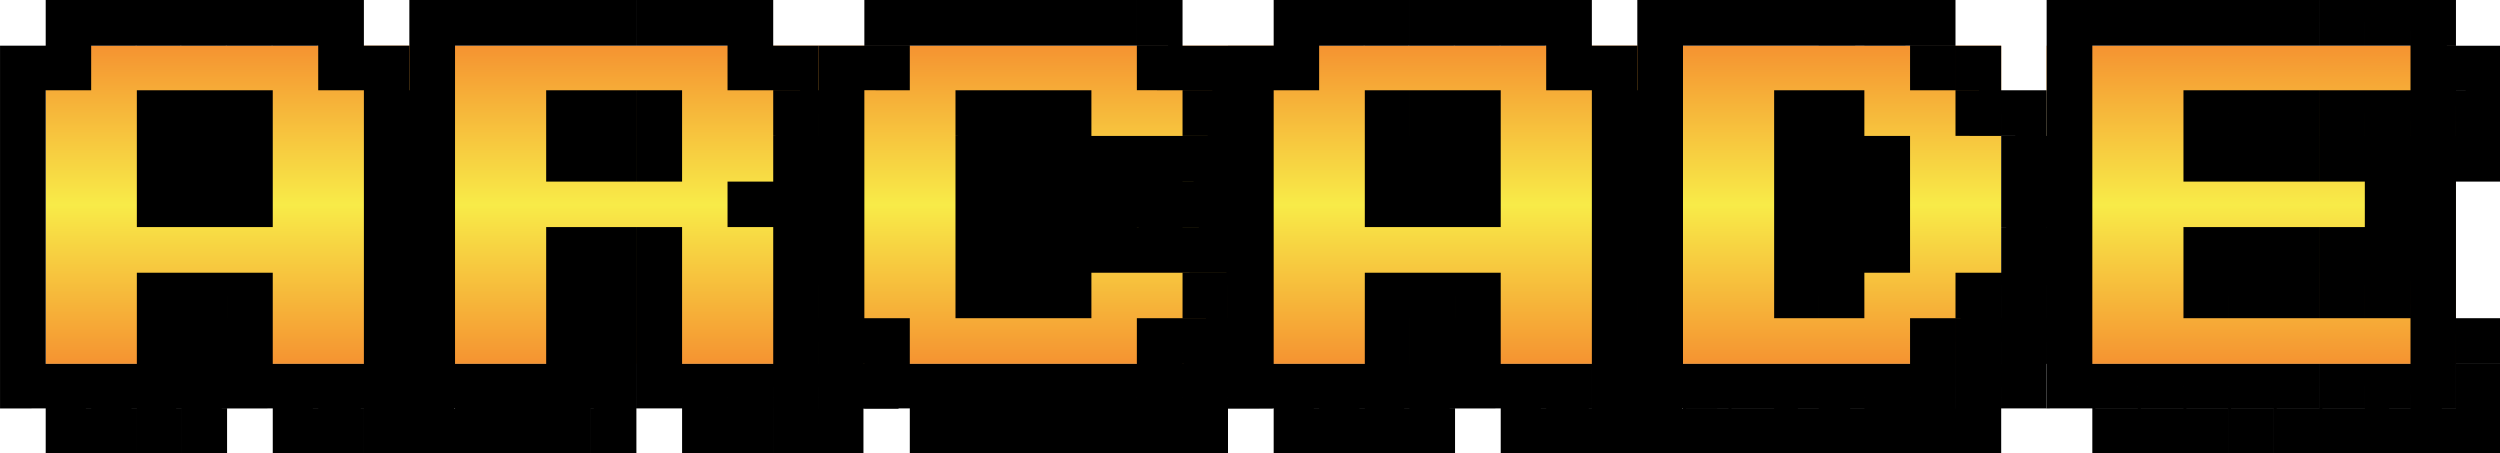 <?xml version="1.0" encoding="UTF-8" standalone="no"?>
<svg
   id="Layer_1"
   data-name="Layer 1"
   width="551.443"
   height="100"
   viewBox="0 0 551.443 100"
   version="1.1"
   sodipodi:docname="arcade.svg"
   inkscape:version="1.2.1 (9c6d41e410, 2022-07-14)"
   xmlns:inkscape="http://www.inkscape.org/namespaces/inkscape"
   xmlns:sodipodi="http://sodipodi.sourceforge.net/DTD/sodipodi-0.dtd"
   xmlns:xlink="http://www.w3.org/1999/xlink"
   xmlns="http://www.w3.org/2000/svg"
   xmlns:svg="http://www.w3.org/2000/svg"
   xmlns:rdf="http://www.w3.org/1999/02/22-rdf-syntax-ns#"
   xmlns:cc="http://creativecommons.org/ns#"
   xmlns:dc="http://purl.org/dc/elements/1.1/">
  <sodipodi:namedview
     id="namedview19664"
     pagecolor="#505050"
     bordercolor="#ffffff"
     borderopacity="1"
     inkscape:showpageshadow="0"
     inkscape:pageopacity="0"
     inkscape:pagecheckerboard="1"
     inkscape:deskcolor="#505050"
     showgrid="false"
     inkscape:zoom="0.90359453"
     inkscape:cx="149.95664"
     inkscape:cy="-26.560586"
     inkscape:window-width="1920"
     inkscape:window-height="1017"
     inkscape:window-x="-8"
     inkscape:window-y="-8"
     inkscape:window-maximized="1"
     inkscape:current-layer="Layer_1" />
  <defs
     id="defs19631">
    <linearGradient
       id="linear-gradient"
       x1="374.716"
       y1="65.51"
       x2="374.716"
       y2="14.614"
       gradientUnits="userSpaceOnUse">
      <stop
         offset="0"
         stop-color="#f59331"
         id="stop19623" />
      <stop
         offset="0.5"
         stop-color="#f8eb48"
         id="stop19625" />
      <stop
         offset="1"
         stop-color="#f59331"
         id="stop19627" />
    </linearGradient>
    <linearGradient
       id="linear-gradient-2"
       x1="178.315"
       y1="65.51"
       x2="178.315"
       y2="14.614"
       xlink:href="#linear-gradient" />
    <linearGradient
       inkscape:collect="always"
       xlink:href="#linear-gradient"
       id="linearGradient20400"
       gradientUnits="userSpaceOnUse"
       x1="374.716"
       y1="65.51"
       x2="374.716"
       y2="14.614" />
  </defs>
  <title
     id="title19633">Artboard 1</title>
  <g
     id="g19661"
     transform="matrix(1.379,0,0,1.379,-20.147,-10.073)">
    <rect
       x="341.979"
       y="14.614"
       width="65.473"
       height="50.896"
       fill="url(#linear-gradient)"
       id="rect19637"
       style="fill:url(#linearGradient20400)" />
    <rect
       x="21.921"
       y="14.614"
       width="312.787"
       height="50.896"
       fill="url(#linear-gradient-2)"
       id="rect19639"
       style="fill:url(#linear-gradient-2)" />
    <g
       id="g19653">
      <path
         d="m 14.614,21.74 v -7.126 h 7.307 v 7.126 z m 0,7.307 V 21.74 h 7.307 v 7.307 z m 0,7.307 v -7.307 h 7.307 v 7.307 z m 0,7.271 v -7.271 h 7.307 v 7.271 z m 0,7.307 v -7.307 h 7.307 v 7.307 z m 0,7.271 v -7.271 h 7.307 V 58.2 Z m 0,7.308 V 58.2 h 7.307 v 7.31 z m 0,7.125 V 65.51 h 7.307 v 7.125 z M 21.921,14.615 V 7.307 h 7.271 v 7.307 z m 0,7.125 v -7.126 h 7.271 v 7.126 z m 0,50.9 v -7.13 h 7.271 v 7.125 z m 7.271,0 v 7.2 h -7.271 v -7.2 z m 0,-58.021 V 7.307 H 36.5 v 7.307 z m 0,58.021 V 65.51 H 36.5 v 7.125 z m 7.307,0 v 7.2 h -7.307 v -7.2 z m 0,-58.021 V 7.307 h 7.125 v 7.307 z m 0,14.432 V 21.74 h 7.125 v 7.307 z m 0,7.307 v -7.311 h 7.125 v 7.307 z m 0,7.271 v -7.275 h 7.125 v 7.271 z m 0,14.578 v -7.275 h 7.125 V 58.2 Z m 0,7.308 V 58.2 h 7.125 v 7.31 z m 0,7.125 v -7.13 h 7.125 v 7.125 z m 7.125,0 v 7.2 H 36.5 v -7.2 z m 0,-58.021 V 7.307 h 7.307 v 7.307 z m 0,14.432 V 21.74 h 7.307 v 7.307 z m 0,7.307 v -7.311 h 7.307 v 7.307 z m 0,7.271 v -7.275 h 7.307 v 7.271 z m 0,14.578 v -7.275 h 7.307 V 58.2 Z m 0,7.308 V 58.2 h 7.307 v 7.31 z m 0,7.125 v -7.13 h 7.307 v 7.125 z m 7.307,0 v 7.2 h -7.306 v -7.2 z m 0,-58.021 V 7.307 h 7.307 v 7.307 z m 0,14.432 V 21.74 h 7.307 v 7.307 z m 0,7.307 v -7.311 h 7.307 v 7.307 z m 0,7.271 v -7.275 h 7.307 v 7.271 z m 0,14.578 v -7.275 h 7.307 V 58.2 Z m 0,7.308 V 58.2 h 7.307 v 7.31 z m 0,7.125 v -7.13 h 7.307 v 7.125 z M 58.238,14.619 V 7.307 h 7.271 v 7.307 z m 0,58.021 v -7.13 h 7.271 v 7.125 z m 7.271,0 v 7.2 h -7.27 v -7.2 z m 0,-58.021 V 7.307 h 7.307 v 7.307 z m 0,7.125 v -7.13 h 7.307 v 7.126 z m 0,50.9 V 65.51 h 7.307 v 7.125 z m 7.307,0 v 7.2 h -7.307 v -7.2 z m 0,-50.9 v -7.13 h 7.271 v 7.126 z m 0,7.307 V 21.74 h 7.271 v 7.307 z m 0,7.307 v -7.311 h 7.271 v 7.307 z m 0,7.271 v -7.275 h 7.271 v 7.271 z m 0,7.307 v -7.311 h 7.271 v 7.307 z m 0,7.271 v -7.275 h 7.271 V 58.2 Z m 0,7.308 V 58.2 h 7.271 v 7.31 z m 0,7.125 v -7.13 h 7.271 v 7.125 z m 7.271,0 v 7.2 h -7.27 v -7.2 z m 0,-43.589 V 21.74 h 7.162 v 7.307 z m 0,7.307 v -7.311 h 7.162 v 7.307 z m 0,7.271 v -7.275 h 7.162 v 7.271 z m 0,7.307 v -7.311 h 7.162 v 7.307 z m 0,7.271 v -7.275 h 7.162 V 58.2 Z m 0,7.308 V 58.2 h 7.162 v 7.31 z m 0,7.125 v -7.13 h 7.162 v 7.125 z m 7.162,0 v 7.2 h -7.162 v -7.2 z"
         id="path19641" />
      <path
         d="M 80.087,14.614 V 7.307 h 7.307 v 7.307 z m 0,7.125 v -7.125 h 7.307 v 7.126 z m 0,7.307 V 21.74 h 7.307 v 7.307 z m 0,7.307 v -7.306 h 7.307 v 7.307 z m 0,7.271 v -7.27 h 7.307 v 7.271 z m 0,7.307 v -7.306 h 7.307 v 7.307 z m 0,7.271 v -7.27 h 7.307 V 58.2 Z m 0,7.308 V 58.2 h 7.307 v 7.31 z m 0,7.125 V 65.51 h 7.307 v 7.125 z M 87.394,14.614 V 7.307 h 7.271 v 7.307 z m 0,58.021 V 65.51 h 7.271 v 7.125 z m 7.271,0 v 7.2 h -7.271 v -7.2 z m 0,-58.021 V 7.307 h 7.307 v 7.307 z m 0,58.021 V 65.51 h 7.307 v 7.125 z m 7.307,0 v 7.2 h -7.307 v -7.2 z m 0,-58.021 V 7.307 h 7.128 v 7.307 z m 0,14.432 V 21.74 h 7.128 v 7.307 z m 0,7.307 v -7.306 h 7.128 v 7.307 z m 0,14.578 v -7.306 h 7.128 v 7.307 z m 0,7.271 v -7.27 H 109.1 V 58.2 Z m 0,7.308 V 58.2 h 7.128 v 7.31 z m 0,7.125 V 65.51 h 7.128 v 7.125 z m 7.125,0 v 7.2 h -7.125 v -7.2 z m 0,-58.021 V 7.307 h 7.303 v 7.307 z m 0,14.432 V 21.74 h 7.303 v 7.307 z m 0,7.307 v -7.306 h 7.303 v 7.307 z m 0,14.578 v -7.306 h 7.303 v 7.307 z m 0,7.271 v -7.27 H 116.4 V 58.2 Z m 0,7.308 V 58.2 h 7.303 v 7.31 z m 0,7.125 V 65.51 h 7.303 v 7.125 z m 7.307,0 v 7.2 H 109.1 v -7.2 z m 0,-58.021 V 7.307 h 7.307 v 7.307 z m 0,14.432 V 21.74 h 7.307 v 7.307 z m 0,7.307 v -7.306 h 7.307 v 7.307 z m 0,14.578 v -7.306 h 7.307 v 7.307 z m 0,7.271 v -7.27 h 7.307 V 58.2 Z m 0,7.308 V 58.2 h 7.307 v 7.31 z m 0,7.125 V 65.51 h 7.307 v 7.125 z m 7.307,-58.021 V 7.307 h 7.271 v 7.307 z m 0,58.021 V 65.51 h 7.271 v 7.125 z m 7.271,0 v 7.2 h -7.271 v -7.2 z m 0,-58.021 V 7.307 h 7.307 v 7.307 z m 0,7.125 v -7.125 h 7.307 v 7.126 z m 0,21.885 v -7.27 h 7.307 v 7.271 z m 0,29.011 V 65.51 h 7.307 v 7.125 z m 7.307,0 v 7.2 h -7.307 v -7.2 z m 0,-50.9 v -7.121 h 7.271 v 7.126 z m 0,7.307 V 21.74 h 7.271 v 7.307 z m 0,7.307 v -7.302 h 7.271 v 7.307 z m 0,7.271 v -7.266 h 7.271 v 7.271 z m 0,7.307 v -7.302 h 7.271 v 7.307 z m 0,7.271 v -7.266 h 7.271 V 58.2 Z m 0,7.308 V 58.2 h 7.271 v 7.31 z m 0,7.125 V 65.51 h 7.271 v 7.125 z m 7.271,0 v 7.2 h -7.27 v -7.2 z m 0,-43.589 V 21.74 h 7.162 v 7.307 z m 0,7.307 v -7.302 h 7.162 v 7.307 z m 0,7.271 v -7.266 h 7.162 v 7.271 z m 0,7.307 v -7.302 h 7.162 v 7.307 z m 0,7.271 v -7.266 h 7.162 V 58.2 Z m 0,7.308 V 58.2 h 7.162 v 7.31 z m 0,7.125 V 65.51 h 7.162 v 7.125 z m 7.162,0 v 7.2 h -7.162 v -7.2 z"
         id="path19643" />
      <path
         d="m 145.56,21.74 v -7.126 h 7.307 v 7.126 z m 0,7.307 V 21.74 h 7.307 v 7.307 z m 0,7.307 v -7.307 h 7.307 v 7.307 z m 0,7.271 v -7.271 h 7.307 v 7.271 z m 0,7.307 v -7.307 h 7.307 v 7.307 z m 0,7.271 v -7.271 h 7.307 V 58.2 Z m 0,7.308 V 58.2 h 7.307 v 7.31 z m 7.307,-50.9 V 7.307 h 7.271 v 7.307 z m 0,7.125 v -7.122 h 7.271 v 7.126 z m 0,43.77 V 58.2 h 7.271 v 7.31 z m 0,7.125 V 65.51 h 7.271 v 7.125 z M 160.138,14.61 V 7.307 h 7.307 v 7.307 z m 0,58.021 V 65.51 h 7.307 v 7.125 z m 7.307,0 v 7.2 h -7.307 v -7.2 z m 0,-58.021 V 7.307 h 7.125 v 7.307 z m 0,14.432 V 21.74 h 7.125 v 7.307 z m 0,7.307 v -7.302 h 7.125 v 7.307 z m 0,7.271 v -7.266 h 7.125 v 7.271 z m 0,7.307 v -7.302 h 7.125 v 7.307 z m 0,7.271 v -7.266 h 7.125 V 58.2 Z m 0,14.433 V 65.51 h 7.125 v 7.125 z m 7.125,0 v 7.2 h -7.125 v -7.2 z m 0,-58.021 V 7.307 h 7.307 v 7.307 z m 0,14.432 V 21.74 h 7.307 v 7.307 z m 0,7.307 v -7.302 h 7.307 v 7.307 z m 0,7.271 v -7.266 h 7.307 v 7.271 z m 0,7.307 v -7.302 h 7.307 v 7.307 z m 0,7.271 v -7.266 h 7.307 V 58.2 Z m 0,14.433 V 65.51 h 7.307 v 7.125 z m 7.307,0 v 7.2 h -7.307 v -7.2 z m 0,-58.021 V 7.307 h 7.307 v 7.307 z m 0,14.432 V 21.74 h 7.307 v 7.307 z m 0,7.307 v -7.302 h 7.307 v 7.307 z m 0,7.271 v -7.266 h 7.307 v 7.271 z m 0,7.307 v -7.302 h 7.307 v 7.307 z m 0,7.271 v -7.266 h 7.307 V 58.2 Z m 0,14.433 V 65.51 h 7.307 v 7.125 z m 7.307,0 v 7.2 h -7.307 v -7.2 z m 0,-58.021 V 7.307 h 7.271 v 7.307 z m 0,21.74 v -7.303 h 7.271 v 7.307 z m 0,7.271 v -7.267 h 7.271 v 7.271 z m 0,7.307 v -7.303 h 7.271 v 7.307 z m 0,21.7 V 65.51 h 7.271 v 7.125 z m 7.271,0 v 7.2 h -7.271 v -7.2 z m 0,-58.021 v -7.3 h 7.307 v 7.307 z m 0,7.125 v -7.118 h 7.307 v 7.126 z m 0,14.614 v -7.299 h 7.307 v 7.307 z m 0,7.271 v -7.263 h 7.307 v 7.271 z m 0,7.307 v -7.299 h 7.307 v 7.307 z m 0,14.578 V 58.2 h 7.307 v 7.31 z m 0,7.125 V 65.51 h 7.307 v 7.125 z m 7.307,0 v 7.2 h -7.307 v -7.2 z m 0,-50.9 v -7.113 h 7.271 v 7.126 z m 0,7.307 V 21.74 h 7.271 v 7.307 z m 0,7.307 v -7.294 h 7.271 v 7.307 z m 0,7.271 v -7.258 h 7.271 v 7.271 z m 0,7.307 v -7.294 h 7.271 v 7.307 z m 0,7.271 v -7.258 h 7.271 V 58.2 Z m 0,7.308 V 58.2 h 7.271 v 7.31 z m 0,7.125 V 65.51 h 7.271 v 7.125 z m 7.271,0 v 7.2 h -7.271 v -7.2 z m 0,-43.589 V 21.74 h 7.162 v 7.307 z m 0,7.307 v -7.294 h 7.162 v 7.307 z m 0,7.271 v -7.258 h 7.162 v 7.271 z m 0,14.578 v -7.258 h 7.162 V 58.2 Z m 0,7.308 V 58.2 h 7.162 v 7.31 z m 0,7.125 V 65.51 h 7.162 v 7.125 z"
         id="path19645" />
      <path
         d="m 211.033,21.74 v -7.126 h 7.307 v 7.126 z m 0,7.307 V 21.74 h 7.307 v 7.307 z m 0,7.307 v -7.307 h 7.307 v 7.307 z m 0,7.271 v -7.271 h 7.307 v 7.271 z m 0,7.307 v -7.307 h 7.307 v 7.307 z m 0,7.271 v -7.271 h 7.307 V 58.2 Z m 0,7.308 V 58.2 h 7.307 v 7.31 z m 0,7.125 V 65.51 h 7.307 v 7.125 z M 218.34,14.615 V 7.307 h 7.271 v 7.307 z m 0,7.125 v -7.126 h 7.271 v 7.126 z m 0,50.9 v -7.13 h 7.271 v 7.125 z m 7.271,0 v 7.2 h -7.271 v -7.2 z m 0,-58.021 V 7.307 h 7.307 v 7.307 z m 0,58.021 v -7.13 h 7.307 v 7.125 z m 7.307,0 v 7.2 h -7.307 v -7.2 z m 0,-58.021 V 7.307 h 7.125 v 7.307 z m 0,14.432 V 21.74 h 7.125 v 7.307 z m 0,7.307 v -7.311 h 7.125 v 7.307 z m 0,7.271 v -7.275 h 7.125 v 7.271 z m 0,14.578 v -7.275 h 7.125 V 58.2 Z m 0,7.308 V 58.2 h 7.125 v 7.31 z m 0,7.125 v -7.13 h 7.125 v 7.125 z m 7.125,0 v 7.2 h -7.125 v -7.2 z m 0,-58.021 V 7.307 h 7.307 v 7.307 z m 0,14.432 V 21.74 h 7.307 v 7.307 z m 0,7.307 v -7.311 h 7.307 v 7.307 z m 0,7.271 v -7.275 h 7.307 v 7.271 z m 0,14.578 v -7.275 h 7.307 V 58.2 Z m 0,7.308 V 58.2 h 7.307 v 7.31 z m 0,7.125 v -7.13 h 7.307 v 7.125 z m 7.307,0 v 7.2 h -7.307 v -7.2 z m 0,-58.021 V 7.307 h 7.307 v 7.307 z m 0,14.432 V 21.74 h 7.307 v 7.307 z m 0,7.307 v -7.311 h 7.307 v 7.307 z m 0,7.271 v -7.275 h 7.307 v 7.271 z m 0,14.578 v -7.275 h 7.307 V 58.2 Z m 0,7.308 V 58.2 h 7.307 v 7.31 z m 0,7.125 v -7.13 h 7.307 v 7.125 z m 7.307,-58.021 V 7.307 h 7.271 v 7.307 z m 0,58.021 v -7.13 h 7.271 v 7.125 z m 7.271,0 v 7.2 h -7.271 v -7.2 z m 0,-58.021 V 7.307 h 7.307 v 7.307 z m 0,7.125 v -7.13 h 7.307 v 7.126 z m 0,50.9 V 65.51 h 7.307 v 7.125 z m 7.307,0 v 7.2 h -7.307 v -7.2 z m 0,-50.9 v -7.13 h 7.271 v 7.126 z m 0,7.307 V 21.74 h 7.271 v 7.307 z m 0,7.307 v -7.311 h 7.271 v 7.307 z m 0,7.271 v -7.275 h 7.271 v 7.271 z m 0,7.307 v -7.311 h 7.271 v 7.307 z m 0,7.271 v -7.275 h 7.271 V 58.2 Z m 0,7.308 V 58.2 h 7.271 v 7.31 z m 0,7.125 v -7.13 h 7.271 v 7.125 z m 7.271,0 v 7.2 h -7.271 v -7.2 z m 0,-43.589 V 21.74 h 7.162 v 7.307 z m 0,7.307 v -7.311 h 7.162 v 7.307 z m 0,7.271 v -7.275 h 7.162 v 7.271 z m 0,7.307 v -7.311 h 7.162 v 7.307 z m 0,7.271 v -7.275 h 7.162 V 58.2 Z m 0,7.308 V 58.2 h 7.162 v 7.31 z m 0,7.125 v -7.13 h 7.162 v 7.125 z m 7.162,0 v 7.2 h -7.162 v -7.2 z"
         id="path19647" />
      <path
         d="M 276.506,14.614 V 7.307 h 7.307 v 7.307 z m 0,7.125 v -7.125 h 7.307 v 7.126 z m 0,7.307 V 21.74 h 7.307 v 7.307 z m 0,7.307 v -7.306 h 7.307 v 7.307 z m 0,7.271 v -7.27 h 7.307 v 7.271 z m 0,7.307 v -7.306 h 7.307 v 7.307 z m 0,7.271 v -7.27 h 7.307 V 58.2 Z m 0,7.308 V 58.2 h 7.307 v 7.31 z m 0,7.125 V 65.51 h 7.307 v 7.125 z m 7.307,-58.021 V 7.307 h 7.271 v 7.307 z m 0,58.021 V 65.51 h 7.271 v 7.125 z m 7.271,0 v 7.2 h -7.271 v -7.2 z m 0,-58.021 V 7.307 h 7.307 v 7.307 z m 0,58.021 V 65.51 h 7.307 v 7.125 z m 7.307,0 v 7.2 h -7.307 v -7.2 z m 0,-58.021 V 7.307 h 7.125 v 7.307 z m 0,14.432 V 21.74 h 7.125 v 7.307 z m 0,7.307 v -7.306 h 7.125 v 7.307 z m 0,7.271 v -7.27 h 7.125 v 7.271 z m 0,7.307 v -7.306 h 7.125 v 7.307 z m 0,7.271 v -7.27 h 7.125 V 58.2 Z m 0,14.433 V 65.51 h 7.125 v 7.125 z m 7.125,0 v 7.2 h -7.125 v -7.2 z m 0,-58.021 V 7.307 h 7.307 v 7.307 z m 0,14.432 V 21.74 h 7.307 v 7.307 z m 0,7.307 v -7.306 h 7.307 v 7.307 z m 0,7.271 v -7.27 h 7.307 v 7.271 z m 0,7.307 v -7.306 h 7.307 v 7.307 z m 0,7.271 v -7.27 h 7.307 V 58.2 Z m 0,14.433 V 65.51 h 7.307 v 7.125 z m 7.307,0 v 7.2 h -7.307 v -7.2 z m 0,-58.021 V 7.307 h 7.307 v 7.307 z m 0,21.74 v -7.307 h 7.307 v 7.307 z m 0,7.271 v -7.271 h 7.307 v 7.271 z m 0,7.307 v -7.307 h 7.307 v 7.307 z m 0,21.7 V 65.51 h 7.307 v 7.125 z m 7.307,0 v 7.2 h -7.307 v -7.2 z m 0,-58.021 V 7.307 h 7.27 v 7.307 z m 0,7.125 v -7.122 h 7.27 v 7.126 z m 0,43.77 V 58.2 h 7.27 v 7.31 z m 0,7.125 V 65.51 h 7.27 v 7.125 z m 7.271,0 v 7.2 h -7.271 v -7.2 z m 0,-50.9 v -7.117 h 7.307 v 7.126 z m 0,7.307 V 21.74 h 7.307 v 7.307 z m 0,29.156 v -7.262 h 7.307 V 58.2 Z m 0,7.308 V 58.2 h 7.307 v 7.31 z m 0,7.125 V 65.51 h 7.307 v 7.125 z m 7.307,0 v 7.2 H 327.4 v -7.2 z m 0,-43.589 V 21.74 h 7.271 v 7.307 z m 0,7.307 v -7.298 h 7.271 v 7.307 z m 0,7.271 v -7.262 h 7.271 v 7.271 z m 0,7.307 v -7.298 h 7.271 v 7.307 z m 0,7.271 v -7.262 h 7.271 V 58.2 Z m 0,7.308 V 58.2 h 7.271 v 7.31 z m 0,7.125 V 65.51 h 7.271 v 7.125 z m 7.271,-36.282 v -7.298 h 7.162 v 7.307 z m 0,7.271 v -7.262 h 7.162 v 7.271 z m 0,7.307 v -7.298 h 7.162 v 7.307 z m 0,7.271 v -7.262 h 7.162 V 58.2 Z m 0,7.308 V 58.2 h 7.162 v 7.31 z"
         id="path19649" />
      <path
         d="M 341.979,14.614 V 7.307 h 7.307 v 7.307 z m 0,7.125 v -7.125 h 7.307 v 7.126 z m 0,7.307 V 21.74 h 7.307 v 7.307 z m 0,7.307 v -7.306 h 7.307 v 7.307 z m 0,7.271 v -7.27 h 7.307 v 7.271 z m 0,7.307 v -7.306 h 7.307 v 7.307 z m 0,7.271 v -7.27 h 7.307 V 58.2 Z m 0,7.308 V 58.2 h 7.307 v 7.31 z m 0,7.125 V 65.51 h 7.307 v 7.125 z m 7.307,-58.021 V 7.307 h 7.271 v 7.307 z m 0,58.021 V 65.51 h 7.271 v 7.125 z m 7.271,0 v 7.2 h -7.271 v -7.2 z m 0,-58.021 V 7.307 h 7.307 v 7.307 z m 0,58.021 V 65.51 h 7.307 v 7.125 z m 7.307,0 v 7.2 h -7.307 v -7.2 z m 0,-58.021 V 7.307 h 7.125 v 7.307 z m 0,14.432 V 21.74 h 7.125 v 7.307 z m 0,7.307 v -7.306 h 7.125 v 7.307 z m 0,14.578 v -7.306 h 7.125 v 7.307 z m 0,7.271 v -7.27 h 7.125 V 58.2 Z m 0,14.433 V 65.51 h 7.125 v 7.125 z m 7.125,0 v 7.2 h -7.125 v -7.2 z m 0,-58.021 V 7.307 h 7.311 v 7.307 z m 0,14.432 V 21.74 h 7.311 v 7.307 z m 0,7.307 v -7.306 h 7.311 v 7.307 z m 0,14.578 v -7.306 h 7.311 v 7.307 z m 0,7.271 v -7.27 H 378.3 V 58.2 Z m 0,14.433 V 65.51 h 7.311 v 7.125 z m 7.307,0 v 7.2 h -7.306 v -7.2 z m 0,-58.021 V 7.307 h 7.304 v 7.307 z m 0,14.432 V 21.74 h 7.304 v 7.307 z m 0,7.307 v -7.306 h 7.304 v 7.307 z m 0,14.578 v -7.306 h 7.304 v 7.307 z m 0,7.271 v -7.27 H 385.6 V 58.2 Z m 0,14.433 V 65.51 h 7.304 v 7.125 z m 7.307,0 v 7.2 H 378.3 v -7.2 z m 0,-58.021 V 7.307 h 7.271 v 7.307 z m 0,14.432 V 21.74 h 7.271 v 7.307 z m 0,7.307 v -7.306 h 7.271 v 7.307 z m 0,14.578 v -7.306 h 7.271 v 7.307 z m 0,7.271 v -7.27 h 7.271 V 58.2 Z m 0,14.433 V 65.51 h 7.271 v 7.125 z m 7.271,0 v 7.2 H 385.6 v -7.2 z m 0,-58.021 V 7.307 h 7.307 v 7.307 z m 0,14.432 V 21.74 h 7.307 v 7.307 z m 0,7.307 v -7.306 h 7.307 v 7.307 z m 0,7.271 v -7.27 h 7.307 v 7.271 z m 0,7.307 v -7.306 h 7.307 v 7.307 z m 0,7.271 v -7.27 h 7.307 V 58.2 Z m 0,14.433 V 65.51 h 7.307 v 7.125 z m 7.307,0 v 7.2 h -7.307 v -7.2 z m 0,-58.021 V 7.307 h 7.271 v 7.307 z m 0,7.125 v -7.125 h 7.271 v 7.126 z m 0,7.307 V 21.74 h 7.271 v 7.307 z m 0,7.307 v -7.306 h 7.271 v 7.307 z m 0,7.271 v -7.27 h 7.271 v 7.271 z m 0,7.307 v -7.306 h 7.271 v 7.307 z m 0,7.271 v -7.27 h 7.271 V 58.2 Z m 0,7.308 V 58.2 h 7.271 v 7.31 z m 0,7.125 V 65.51 h 7.271 v 7.125 z m 7.271,0 v 7.2 h -7.271 v -7.2 z m 0,-50.9 v -7.121 h 7.162 v 7.126 z m 0,7.307 V 21.74 h 7.162 v 7.307 z m 0,7.307 v -7.302 h 7.162 v 7.307 z m 0,29.156 V 58.2 h 7.162 v 7.31 z m 0,7.125 v -7.12 h 7.162 v 7.125 z m 7.162,0 v 7.2 h -7.162 v -7.2 z"
         id="path19651" />
    </g>
    <rect
       x="80.832"
       y="72.635"
       width="13.125"
       height="7.198"
       id="rect19655" />
    <rect
       x="147.396"
       y="65.474"
       width="10.942"
       height="7.198"
       id="rect19657" />
    <rect
       x="278.342"
       y="72.635"
       width="10.942"
       height="7.198"
       id="rect19659" />
  </g>
</svg>

